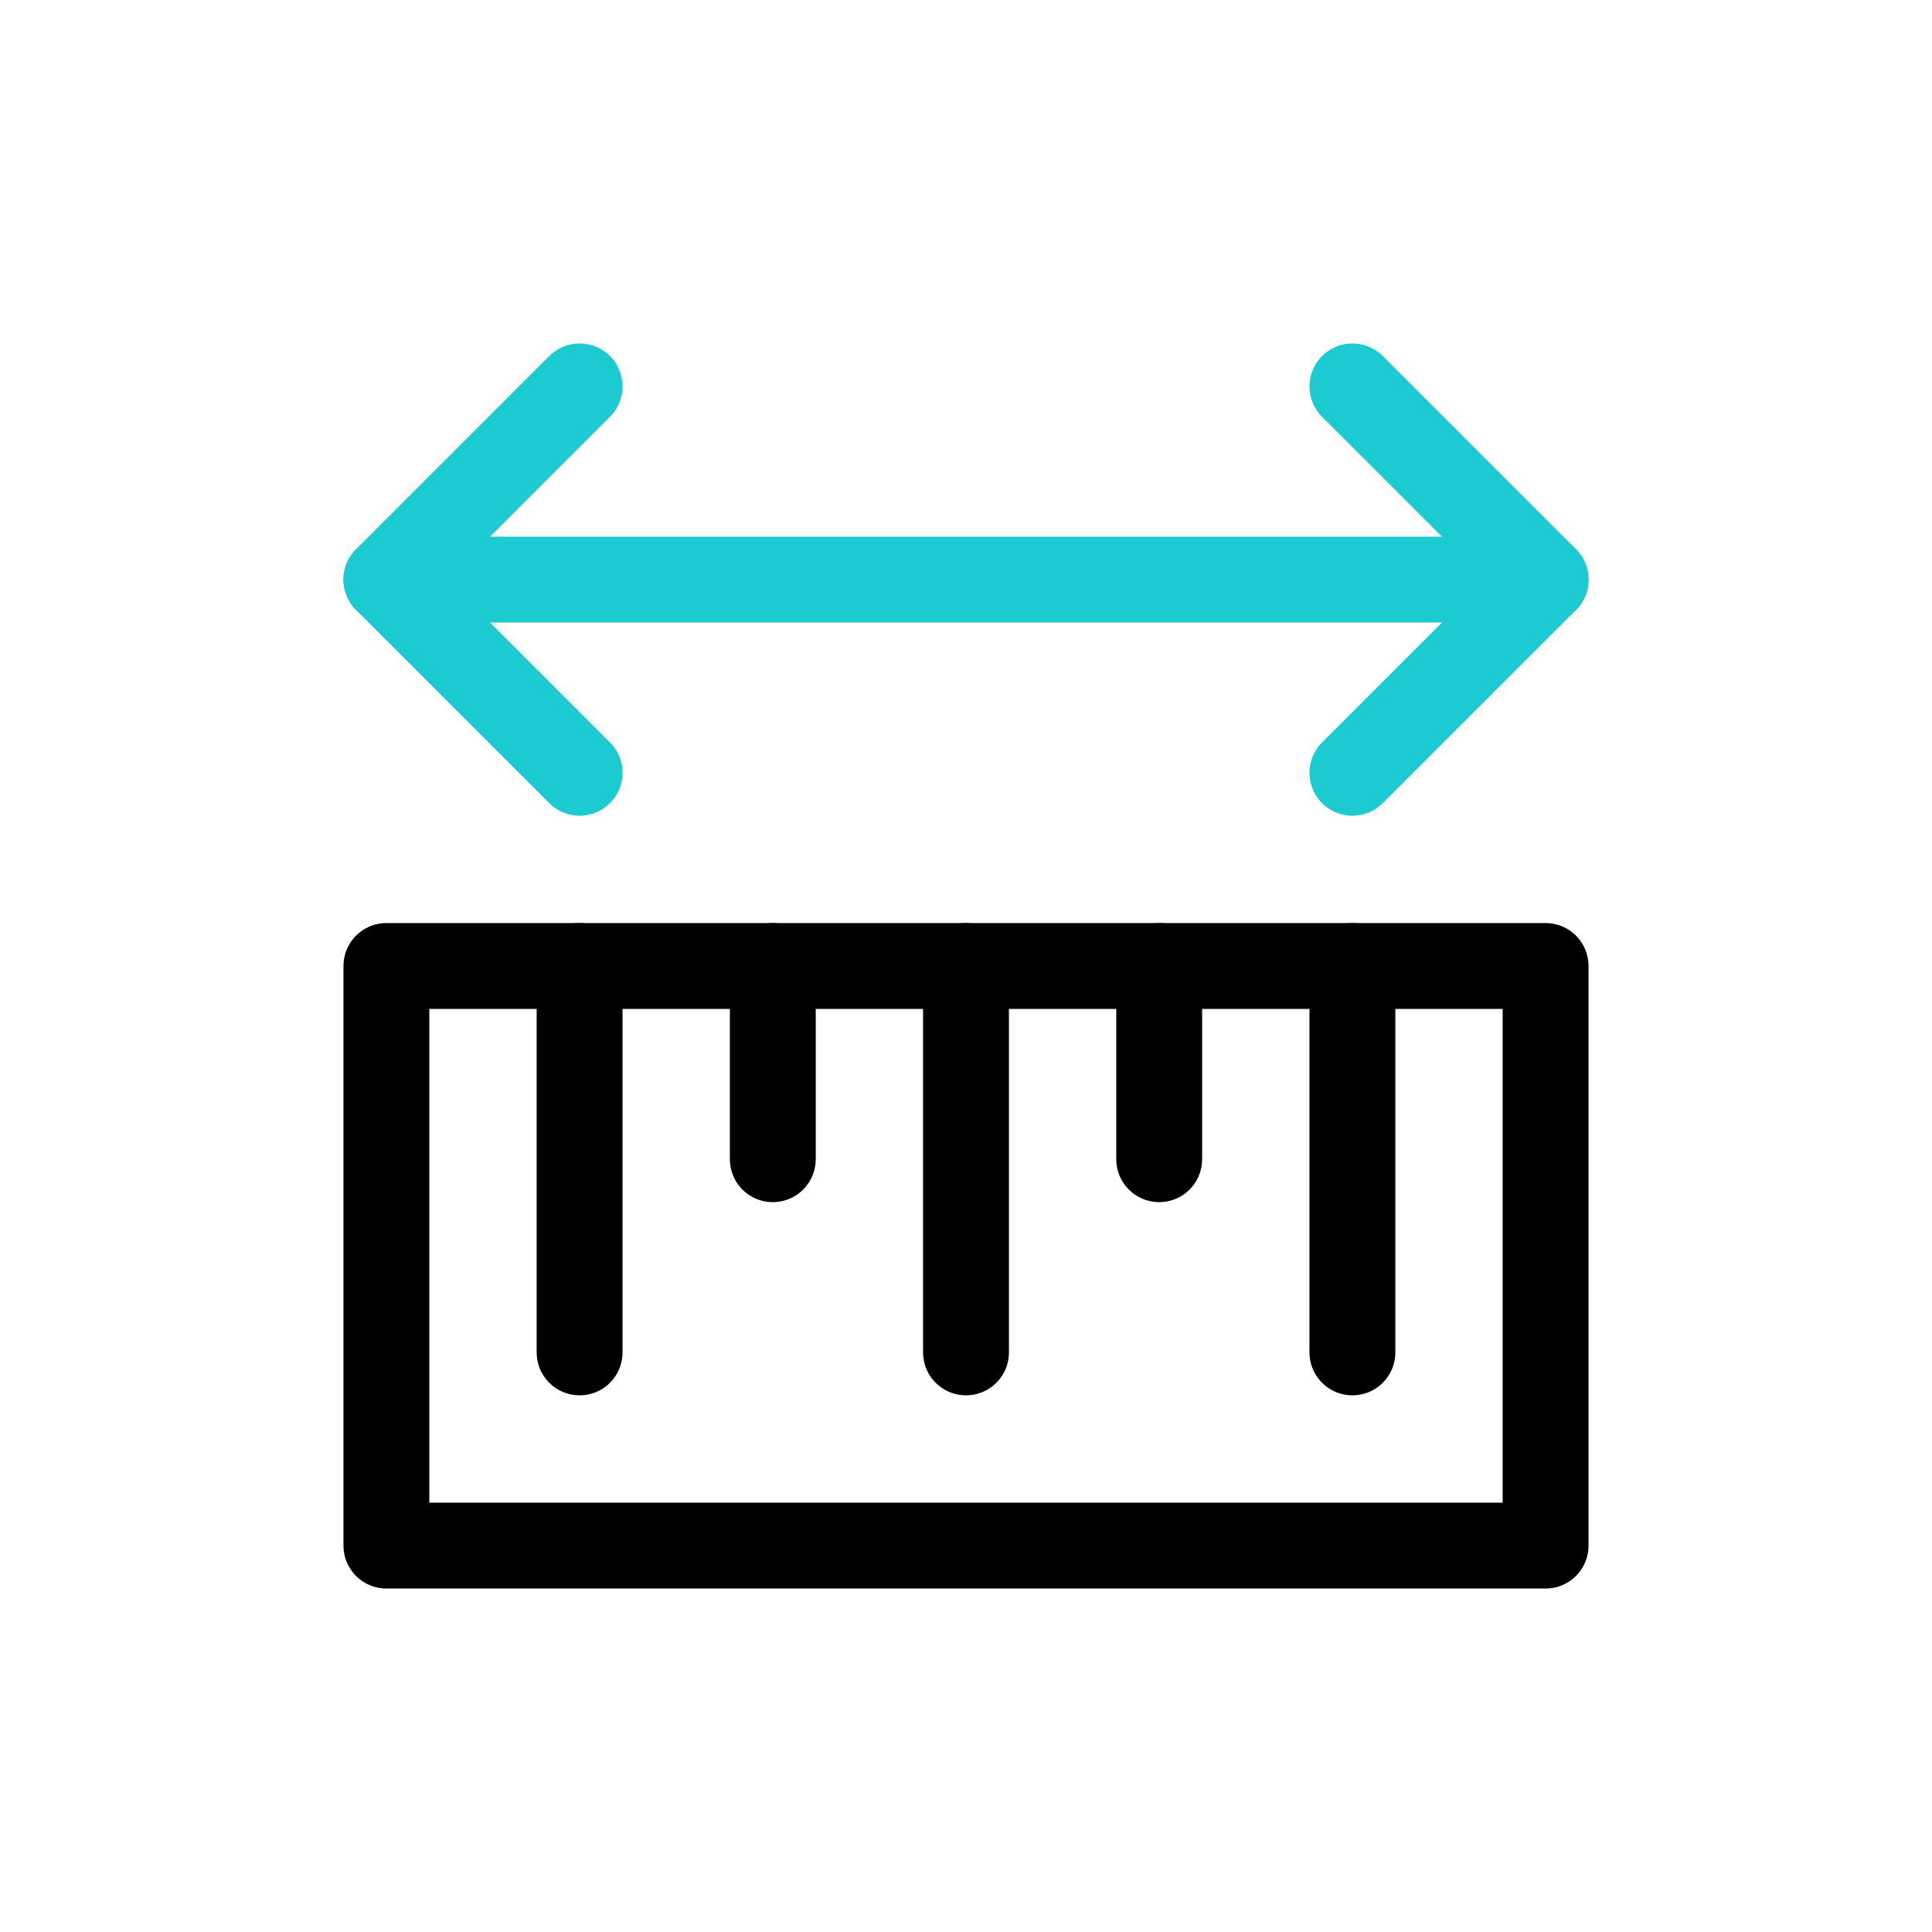 <svg id="Icon" xmlns="http://www.w3.org/2000/svg" viewBox="0 0 90 90"><defs><style>.cls-1{fill:#fff;}.cls-2,.cls-3{fill:none;stroke-linecap:round;stroke-linejoin:round;stroke-width:4px;}.cls-2{stroke:#000;}.cls-3{stroke:#1ccbd1;}</style></defs><g id="Background"><rect class="cls-1" width="90" height="90"/></g><rect class="cls-2" x="18" y="45" width="54" height="27"/><line class="cls-2" x1="27" y1="63" x2="27" y2="45"/><line class="cls-2" x1="36" y1="54" x2="36" y2="45"/><line class="cls-2" x1="45" y1="63" x2="45" y2="45"/><line class="cls-2" x1="54" y1="54" x2="54" y2="45"/><line class="cls-2" x1="63" y1="63" x2="63" y2="45"/><line class="cls-3" x1="72" y1="27" x2="18" y2="27"/><polyline class="cls-3" points="63 18 72 27 63 36"/><polyline class="cls-3" points="27 36 18 27 27 18"/></svg>